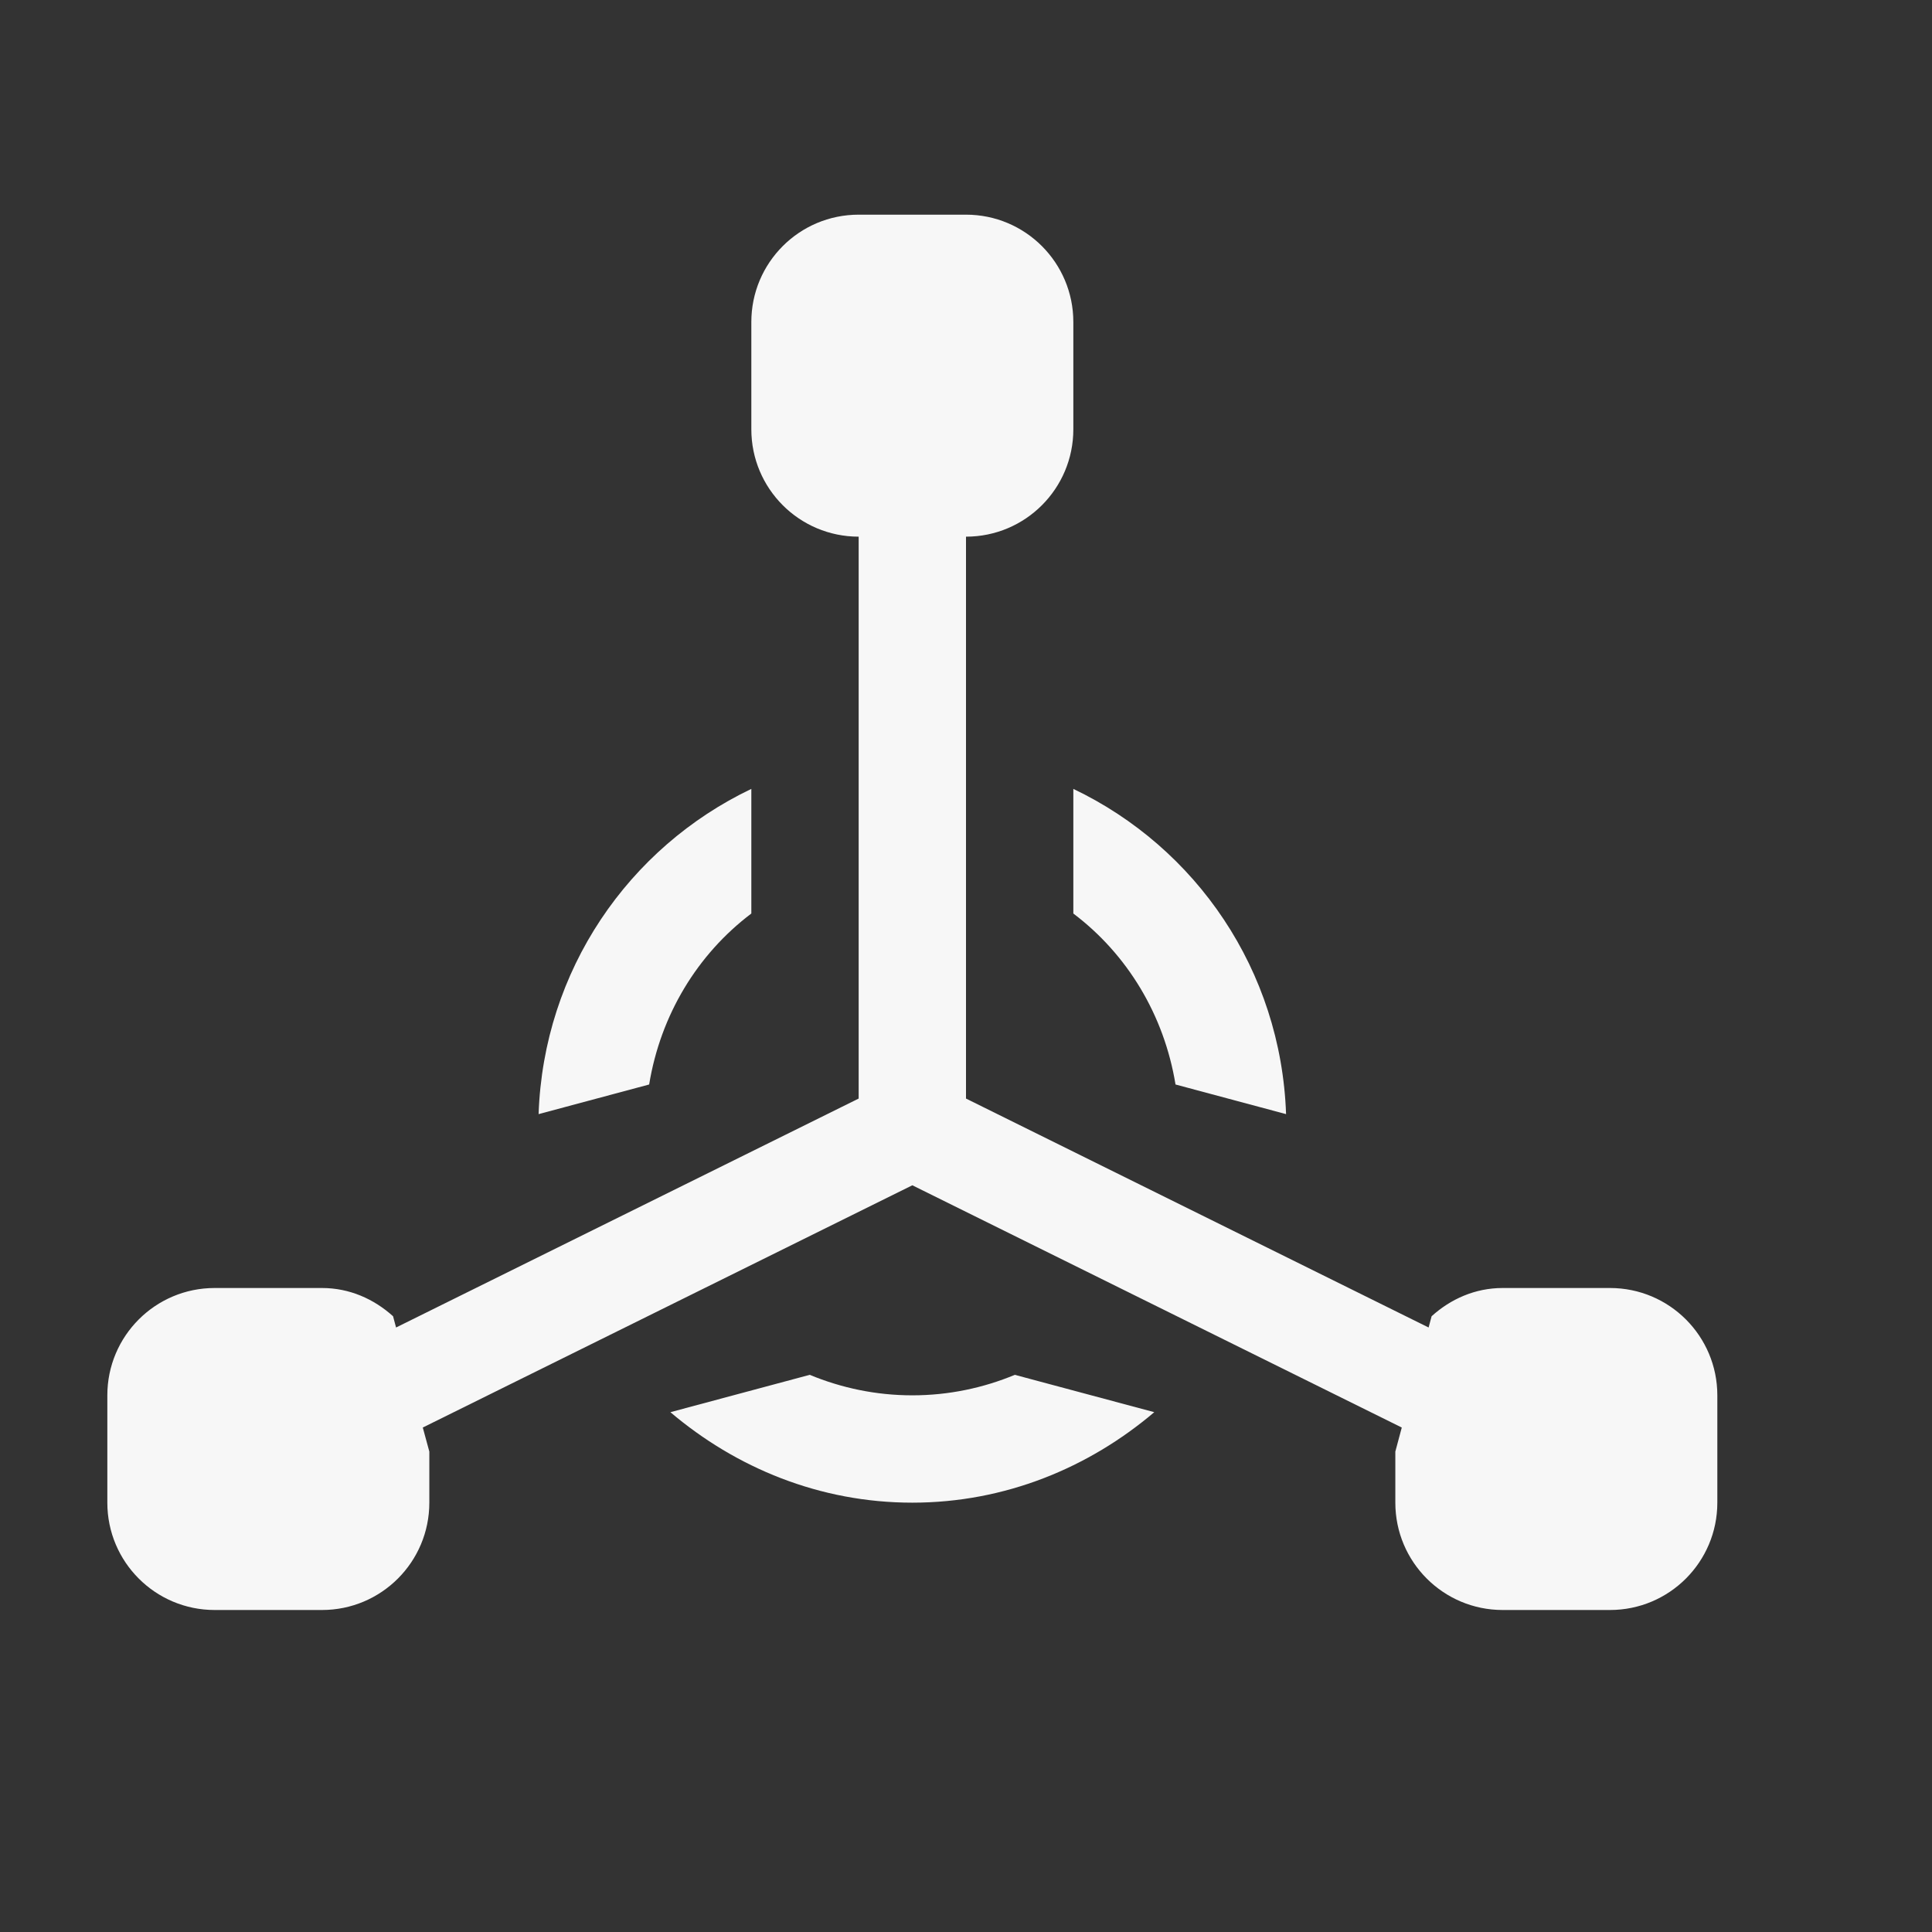 <svg width="18" height="18" viewBox="0 0 18 18" fill="none" xmlns="http://www.w3.org/2000/svg">
<rect x="0" y="0" width="18" height="18" fill="#333333" stroke="none"/>
<path fill-rule="evenodd" clip-rule="evenodd" d="M15 15H14C13.447 15 13 14.552 13 14V13.524L13.06 13.3L8.5 11.043L3.939 13.3L4 13.524V14C4 14.552 3.553 15 3 15H2C1.447 15 1 14.552 1 14V13C1 12.448 1.447 12 2 12H3C3.257 12 3.484 12.103 3.662 12.263L3.69 12.368L8 10.235V5C7.447 5 7 4.552 7 4V3C7 2.448 7.447 2 8 2H9C9.553 2 10 2.448 10 3V4C10 4.552 9.553 5 9 5V10.235L13.31 12.368L13.338 12.263C13.515 12.103 13.743 12 14 12H15C15.553 12 16 12.448 16 13V14C16 14.552 15.553 15 15 15V15ZM10 8.511V7.35C11.144 7.896 11.935 9.04 11.982 10.38L10.952 10.104C10.846 9.457 10.503 8.891 10 8.511V8.511ZM7 8.511C6.497 8.891 6.154 9.457 6.048 10.104L5.018 10.38C5.064 9.04 5.856 7.896 7 7.35V8.511V8.511ZM8.5 13C8.839 13 9.161 12.931 9.455 12.809L10.754 13.157C10.144 13.675 9.363 14 8.5 14C7.637 14 6.856 13.675 6.246 13.157L7.544 12.809C7.839 12.931 8.161 13 8.5 13V13Z" fill="#F7F7F7"/>
</svg>
